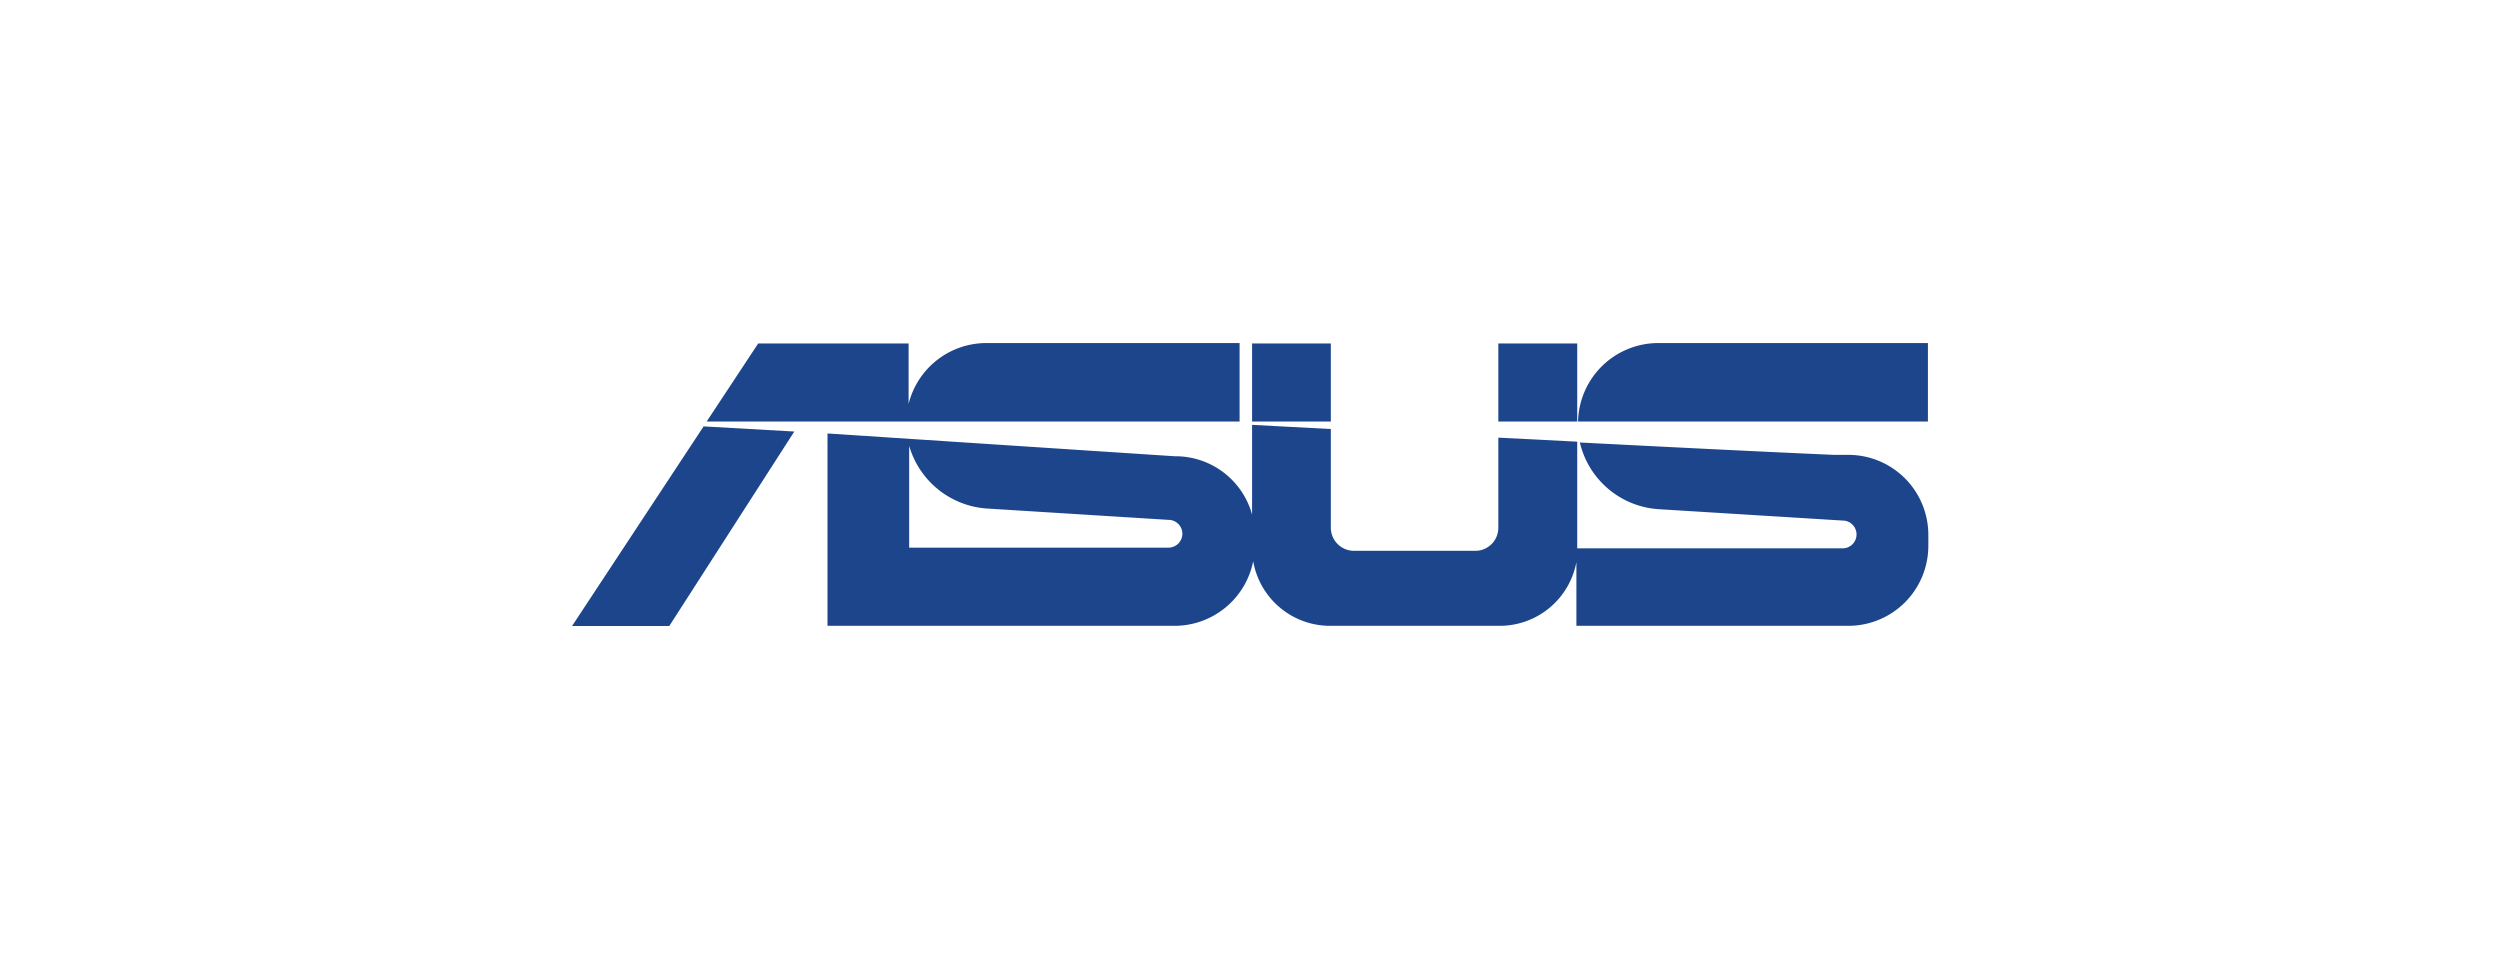 <svg id="Layer_1" data-name="Layer 1" xmlns="http://www.w3.org/2000/svg" viewBox="0 0 180 70"><defs><style>.cls-1{fill:#1d458c;fill-rule:evenodd;}</style></defs><title>brand logos</title><path class="cls-1" d="M95.74,24.73h.08v5.62H90.15V24.73ZM71,36.61l13.13.82a1,1,0,0,1,1,1h0a1,1,0,0,1-1,1H65.46V32.1A6.27,6.27,0,0,0,71,36.61Zm-5.58,8.45H84.58a5.78,5.78,0,0,0,5.65-4.65,5.62,5.62,0,0,0,5.51,4.65H108a5.62,5.62,0,0,0,5.5-4.59v4.59h19.59a5.76,5.76,0,0,0,5.75-5.75V38.5a5.76,5.76,0,0,0-5.75-5.75l-1.07,0c-6.1-.27-12.18-.58-18.27-.89a6.24,6.24,0,0,0,5.65,4.8l13.27.82a1,1,0,0,1,1,1h0a1,1,0,0,1-1,1H113.56V31.8l-5.68-.29V38a1.66,1.66,0,0,1-1.65,1.66H97.48A1.67,1.67,0,0,1,95.82,38V30.89l-5.67-.3v6.46a5.72,5.72,0,0,0-5.57-4.2l-25-1.64V45.06h5.88ZM89.25,30.35V24.7H71a5.77,5.77,0,0,0-5.58,4.38V24.73H54.59l-3.71,5.62H89.25Zm-32.06.72-9,14h-7L50.66,30.7l6.53.37Zm81.62-.72V24.7H119.37a5.78,5.78,0,0,0-5.75,5.65Zm-30.93,0V24.73h5.68v5.62Z"/></svg>